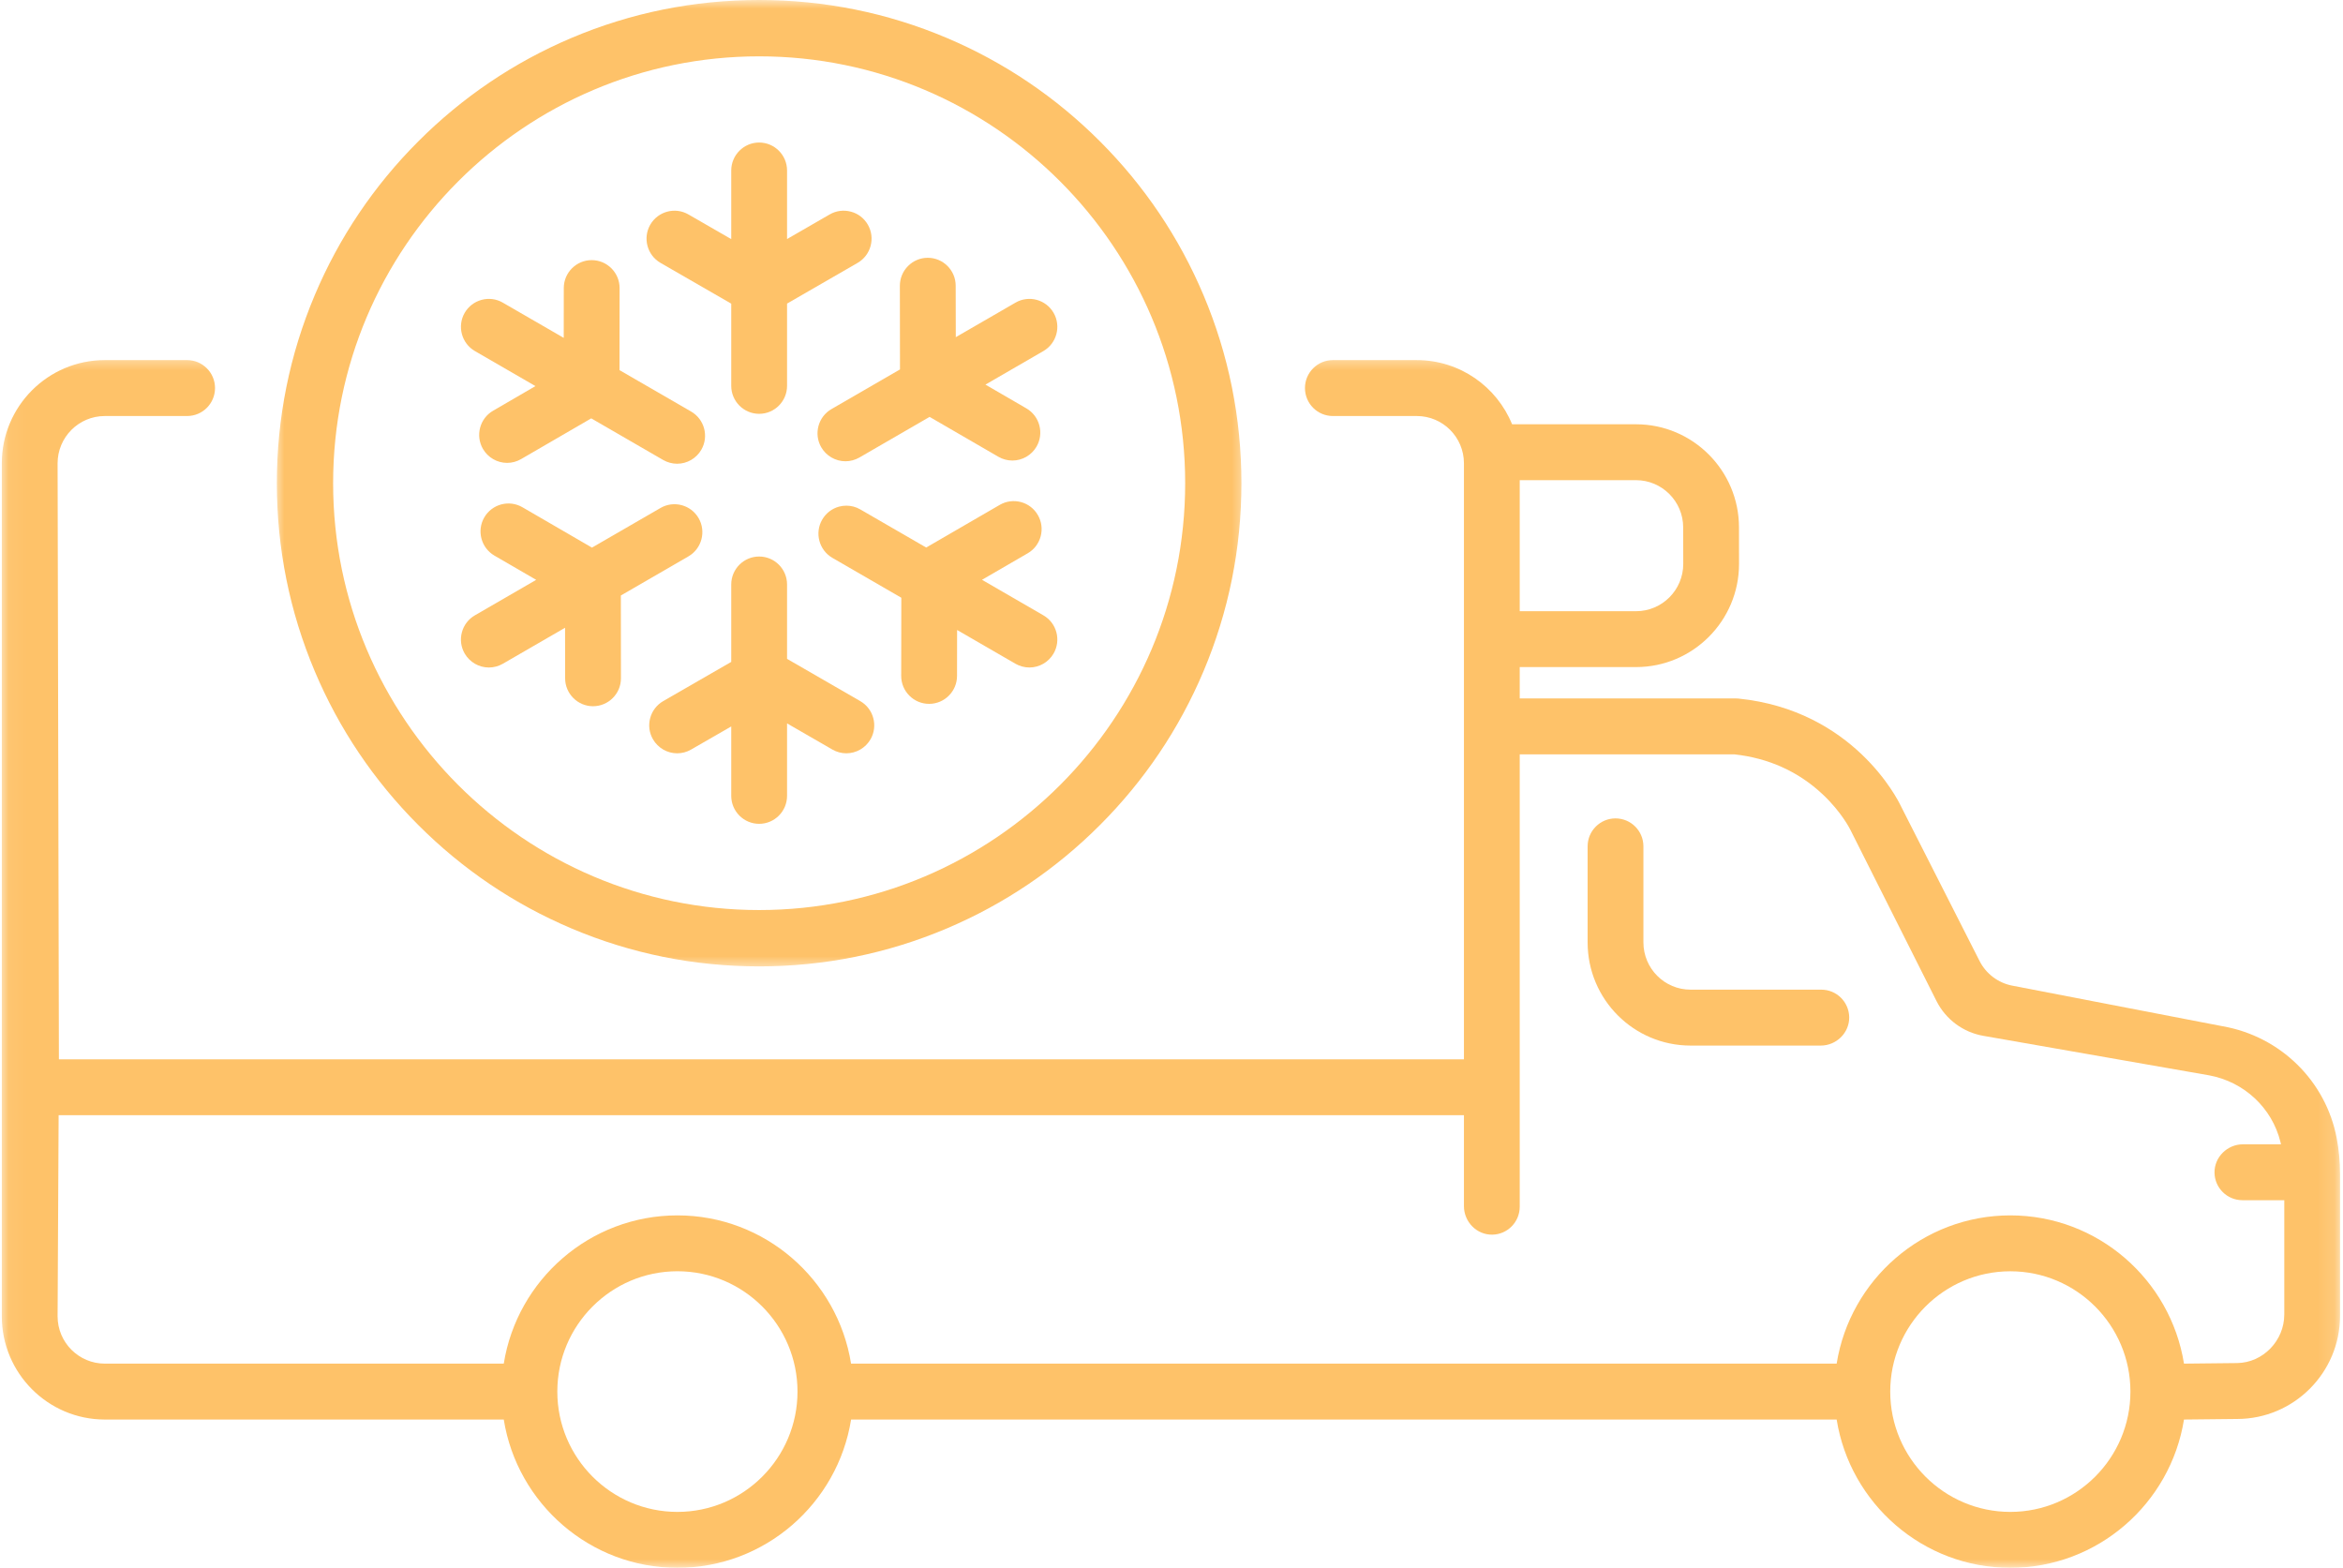 <svg width="136" height="91" viewBox="0 0 136 91" fill="none" xmlns="http://www.w3.org/2000/svg">
<path d="M105.72 57.443H98.131C96.618 57.443 95.392 56.214 95.392 54.698V49.124C95.392 48.227 94.667 47.502 93.772 47.502C92.879 47.502 92.154 48.227 92.154 49.124V54.7C92.154 58.007 94.83 60.688 98.131 60.688H105.686C106.595 60.688 107.354 59.943 107.338 59.034C107.32 58.152 106.602 57.443 105.72 57.443Z" fill="#FEC269"/>
<path d="M49.934 40.695L45.685 38.242V33.925C45.685 33.029 44.958 32.302 44.065 32.302C43.172 32.302 42.445 33.029 42.445 33.925V38.419L38.498 40.693C38.123 40.911 37.854 41.259 37.741 41.678C37.627 42.097 37.684 42.534 37.902 42.911C38.19 43.411 38.727 43.724 39.307 43.724C39.589 43.724 39.868 43.65 40.114 43.507L42.445 42.165V46.193C42.445 47.09 43.172 47.817 44.065 47.817C44.958 47.817 45.685 47.09 45.685 46.193V41.988L48.318 43.507C48.564 43.648 48.843 43.724 49.124 43.724C49.705 43.724 50.242 43.411 50.53 42.911C50.976 42.136 50.709 41.141 49.934 40.695Z" fill="#FEC269"/>
<path d="M27.566 20.377L31.08 22.41L28.622 23.839C27.848 24.287 27.584 25.282 28.032 26.057C28.322 26.556 28.857 26.867 29.436 26.867C29.719 26.867 30 26.791 30.246 26.648L34.319 24.283L38.494 26.699C38.742 26.84 39.021 26.917 39.304 26.917C39.882 26.917 40.42 26.605 40.708 26.105C41.156 25.328 40.89 24.334 40.116 23.887L35.96 21.484L35.965 16.723C35.965 16.29 35.797 15.883 35.491 15.575C35.185 15.269 34.778 15.099 34.345 15.098C33.452 15.098 32.725 15.826 32.725 16.719L32.722 19.611L29.186 17.567C28.813 17.349 28.376 17.292 27.957 17.404C27.538 17.517 27.19 17.784 26.972 18.159C26.526 18.935 26.792 19.929 27.566 20.377Z" fill="#FEC269"/>
<path d="M28.376 38.744C28.659 38.744 28.941 38.668 29.186 38.527L32.799 36.437L32.803 39.37C32.803 40.264 33.532 40.992 34.425 40.992C34.856 40.99 35.263 40.821 35.569 40.515C35.875 40.207 36.045 39.798 36.043 39.365L36.038 34.564L39.958 32.295C40.733 31.847 40.998 30.853 40.553 30.077C40.105 29.302 39.113 29.035 38.338 29.485L34.361 31.785L30.325 29.442C29.551 28.993 28.559 29.258 28.109 30.033C27.662 30.807 27.927 31.801 28.7 32.25L31.123 33.656L27.566 35.715C27.192 35.932 26.923 36.281 26.811 36.7C26.698 37.119 26.756 37.556 26.972 37.933C27.262 38.433 27.8 38.744 28.376 38.744Z" fill="#FEC269"/>
<path d="M48.263 23.744C47.489 24.191 47.223 25.185 47.669 25.96C47.959 26.462 48.497 26.773 49.075 26.773C49.358 26.773 49.637 26.697 49.883 26.556L53.959 24.197L57.953 26.513C58.199 26.655 58.48 26.731 58.763 26.731C59.339 26.731 59.877 26.422 60.167 25.921C60.614 25.146 60.349 24.151 59.576 23.703L57.199 22.324L60.563 20.377C61.338 19.929 61.603 18.935 61.157 18.159C60.71 17.384 59.718 17.117 58.943 17.567L55.479 19.57L55.473 16.583C55.473 15.69 54.745 14.963 53.852 14.963C53.42 14.963 53.013 15.133 52.707 15.441C52.401 15.749 52.233 16.155 52.233 16.589L52.24 21.443L48.263 23.744Z" fill="#FEC269"/>
<path d="M38.34 15.259L42.445 17.625V22.396C42.445 23.291 43.172 24.02 44.065 24.02C44.958 24.02 45.685 23.291 45.685 22.396V17.621L49.779 15.259C50.553 14.813 50.821 13.817 50.375 13.043C50.159 12.666 49.811 12.397 49.392 12.286C48.974 12.173 48.537 12.229 48.162 12.445L45.685 13.874V9.897C45.685 9.002 44.958 8.273 44.065 8.273C43.172 8.273 42.445 9.002 42.445 9.897V13.879L39.957 12.445C39.184 11.999 38.19 12.268 37.744 13.043C37.298 13.819 37.567 14.813 38.34 15.259Z" fill="#FEC269"/>
<path d="M60.563 35.715L57 33.653L59.654 32.114C60.427 31.667 60.692 30.671 60.243 29.897C60.027 29.522 59.677 29.253 59.26 29.141C58.841 29.03 58.404 29.088 58.031 29.304L53.761 31.78L49.936 29.568C49.687 29.423 49.409 29.35 49.13 29.35C48.988 29.35 48.847 29.368 48.707 29.405C48.29 29.518 47.94 29.787 47.724 30.162C47.276 30.936 47.544 31.932 48.316 32.38L52.317 34.694L52.31 39.229C52.31 39.662 52.478 40.071 52.784 40.377C53.09 40.684 53.496 40.854 53.931 40.854C54.823 40.854 55.55 40.127 55.551 39.234L55.555 36.566L58.941 38.525C59.189 38.668 59.468 38.743 59.752 38.743C60.33 38.743 60.867 38.431 61.156 37.931C61.371 37.556 61.43 37.117 61.317 36.698C61.205 36.281 60.938 35.931 60.563 35.715Z" fill="#FEC269"/>
<mask id="mask0_1_507" style="mask-type:luminance" maskUnits="userSpaceOnUse" x="15" y="0" width="58" height="57">
<path d="M15.899 0H72.492V56.281H15.899V0Z" fill="white"/>
</mask>
<g mask="url(#mask0_1_507)">
<path d="M24.27 47.877C26.84 50.454 29.834 52.475 33.167 53.888C36.62 55.351 40.286 56.092 44.065 56.092C47.842 56.092 51.508 55.351 54.961 53.888C58.294 52.475 61.288 50.454 63.858 47.877C66.429 45.302 68.447 42.303 69.857 38.964C71.317 35.505 72.058 31.831 72.058 28.047C72.058 24.26 71.317 20.587 69.857 17.128C68.447 13.789 66.429 10.79 63.858 8.215C61.288 5.64 58.294 3.617 54.961 2.204C51.508 0.741 47.842 0 44.065 0C40.286 0 36.62 0.741 33.167 2.204C29.834 3.617 26.84 5.64 24.27 8.215C21.699 10.79 19.681 13.789 18.271 17.128C16.811 20.587 16.07 24.26 16.07 28.047C16.07 31.831 16.811 35.505 18.271 38.964C19.681 42.303 21.699 45.302 24.27 47.877ZM44.065 3.27C57.7 3.27 68.794 14.385 68.794 28.047C68.794 41.707 57.7 52.822 44.065 52.822C30.43 52.822 19.336 41.707 19.336 28.047C19.336 14.385 30.43 3.27 44.065 3.27Z" fill="#FEC269"/>
</g>
<mask id="mask1_1_507" style="mask-type:luminance" maskUnits="userSpaceOnUse" x="0" y="20" width="136" height="71">
<path d="M0.054 20.515H135.875V91H0.054V20.515Z" fill="white"/>
</mask>
<g mask="url(#mask1_1_507)">
<path d="M135.636 66.071C135.006 62.734 132.355 60.15 129.016 59.567L116.8 57.209C115.984 57.052 115.286 56.526 114.907 55.784L110.315 46.743C110.159 46.418 107.579 41.224 100.906 40.546C100.851 40.541 100.796 40.539 100.742 40.539H88.213V38.719H94.966C98.262 38.719 100.943 36.033 100.943 32.731L100.94 30.614C100.94 27.313 98.259 24.626 94.962 24.626H87.77C86.878 22.442 84.737 20.902 82.236 20.902H77.367C76.472 20.902 75.747 21.629 75.747 22.523C75.747 23.42 76.472 24.147 77.367 24.147H82.236C83.748 24.147 84.975 25.374 84.975 26.892V61.485H3.419L3.343 26.892C3.343 25.378 4.572 24.147 6.083 24.147H10.861C11.756 24.147 12.481 23.42 12.481 22.523C12.481 21.629 11.756 20.902 10.861 20.902H6.083C2.782 20.902 0.105 23.583 0.105 26.892V76.404C0.105 79.704 2.782 82.389 6.075 82.394C6.077 82.394 6.081 82.394 6.084 82.394H29.241C30.019 87.265 34.244 91 39.322 91C44.401 91 48.624 87.265 49.402 82.394H106.609C107.389 87.265 111.613 91 116.69 91C121.769 91 125.992 87.265 126.77 82.394L129.851 82.361C129.853 82.361 129.856 82.361 129.86 82.361C133.151 82.356 135.829 79.671 135.829 76.371V68.17C135.829 67.413 135.758 66.715 135.636 66.071ZM88.213 27.87H94.962C96.472 27.87 97.701 29.101 97.701 30.614L97.705 32.731C97.705 34.245 96.476 35.476 94.966 35.476H88.213V27.87ZM39.322 87.755C35.477 87.755 32.35 84.623 32.35 80.773C32.35 80.773 32.35 80.773 32.35 80.771C32.35 80.771 32.35 80.771 32.35 80.769C32.35 76.919 35.477 73.787 39.322 73.787C43.164 73.787 46.291 76.921 46.291 80.771C46.291 84.623 43.164 87.755 39.322 87.755ZM116.69 87.755C112.847 87.755 109.719 84.623 109.719 80.771C109.719 76.921 112.847 73.789 116.69 73.789C120.533 73.789 123.661 76.921 123.661 80.771C123.661 84.623 120.533 87.755 116.69 87.755ZM132.591 76.302C132.591 77.814 131.358 79.098 129.851 79.116C129.849 79.116 129.848 79.116 129.846 79.116L126.77 79.149C125.992 74.279 121.767 70.544 116.69 70.544C111.611 70.544 107.388 74.279 106.609 79.149H49.4C48.622 74.279 44.399 70.544 39.322 70.544C34.242 70.544 30.019 74.279 29.241 79.149H6.088C6.086 79.149 6.084 79.149 6.084 79.149C4.572 79.149 3.343 77.918 3.343 76.404L3.403 64.729H84.975V70.01C84.975 70.92 85.718 71.681 86.627 71.663C87.506 71.647 88.213 70.927 88.213 70.041V43.783H100.658C102.66 44 104.39 44.784 105.8 46.108C106.885 47.127 107.379 48.112 107.393 48.142C107.393 48.142 107.393 48.144 107.395 48.144L112.405 58.104C112.941 59.169 113.949 59.917 115.12 60.122L128.238 62.417C130.251 62.791 131.883 64.297 132.371 66.29C132.382 66.333 132.392 66.375 132.401 66.419H130.192C129.285 66.419 128.525 67.164 128.542 68.073C128.558 68.954 129.276 69.663 130.161 69.663H132.592V76.302H132.591Z" fill="#FEC269"/>
</g>
</svg>
